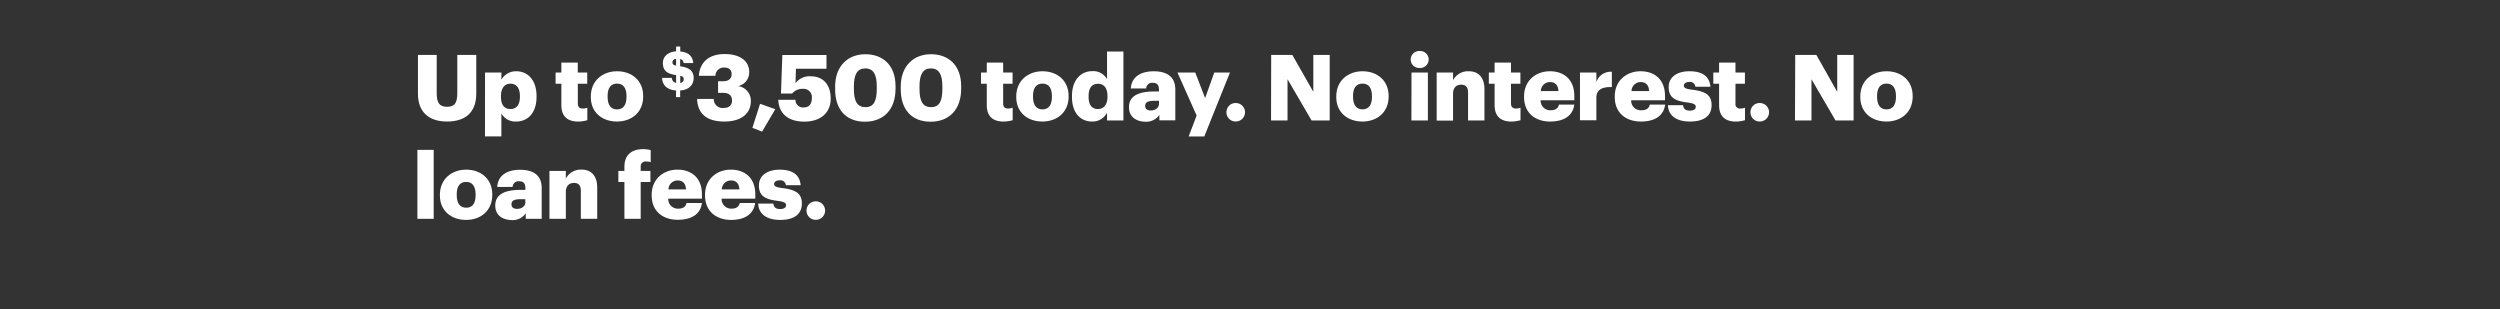 <svg xmlns="http://www.w3.org/2000/svg" viewBox="0 0 728 90"><rect x="0" y="0" width="728" height="90" fill="#333333" stroke="none"/><title>H79</title><g id="Layer_2" data-name="Layer 2"><g id="Rect"><rect width="728" height="90" fill="none"/></g><g id="H79"><g id="Up_to_3_500_today._No_interest._No_loan_fees." data-name="Up to $3,500 today. No interest. No loan fees."><path d="M121.71,27.34V16h5.46V27.1c0,2.69.67,4,3,4s3-1.23,3-4.08V16h5.52V27.26c0,5.54-3.25,8.13-8.5,8.13S121.71,32.67,121.71,27.34Z" fill="#fff"/><path d="M141.24,21.13H146V23.2a4.93,4.93,0,0,1,4.35-2.45c3.25,0,5.89,2.45,5.89,7.23v.21c0,4.8-2.64,7.2-5.92,7.2A4.6,4.6,0,0,1,146,33v6.72h-4.77Zm10.16,7.06V28c0-2.46-1.07-3.63-2.75-3.63s-2.77,1.25-2.77,3.6v.21c0,2.38,1,3.57,2.77,3.57S151.4,30.48,151.4,28.19Z" fill="#fff"/><path d="M163.47,30.59V24.38h-1.68V21.13h1.68V18.22h4.77v2.91H171v3.25h-2.74v5.76c0,1,.5,1.46,1.41,1.46a3.66,3.66,0,0,0,1.36-.24V35a10,10,0,0,1-2.64.4C165.23,35.39,163.47,33.87,163.47,30.59Z" fill="#fff"/><path d="M172.05,28.27v-.21c0-4.48,3.33-7.31,7.65-7.31s7.59,2.75,7.59,7.17v.22c0,4.53-3.33,7.25-7.62,7.25S172.05,32.77,172.05,28.27Zm10.39-.08V28c0-2.35-.93-3.66-2.74-3.66s-2.77,1.26-2.77,3.6v.22c0,2.4.93,3.7,2.77,3.7S182.44,30.51,182.44,28.19Z" fill="#fff"/><path d="M196.88,26.35c-2.69-.19-4-1.62-4.1-3.67h2.87a1.47,1.47,0,0,0,1.23,1.46V21.87c-2.7-.38-3.85-1.36-3.85-3.52,0-1.88,1.47-3.23,3.85-3.4V13.56h1.21V15c2.25.19,3.59,1.23,3.78,3.36h-2.81a1.25,1.25,0,0,0-1-1.17V19.3c2.38.34,3.93,1.15,3.93,3.4,0,1.89-1.23,3.48-3.93,3.65v1.94h-1.21Zm0-7.24v-2c-.7.13-1.06.5-1.06,1S196,18.94,196.88,19.11Zm1.21,3v2.06c.69-.14,1-.54,1-1.1S198.92,22.26,198.09,22.08Z" fill="#fff"/><path d="M203,28.8h4.85a2.55,2.55,0,0,0,2.8,2.64c1.68,0,2.51-.8,2.51-2.16s-.8-2.24-2.51-2.24H209.1V23.66h1.42c1.7,0,2.53-.78,2.53-2.11,0-1.14-.75-1.89-2.19-1.89a2.44,2.44,0,0,0-2.53,2.42h-4.82c.24-3.75,2.74-6.34,7.49-6.34,4.47,0,7.17,2,7.17,5.23a4.07,4.07,0,0,1-3.23,4.1,4.29,4.29,0,0,1,3.71,4.32c0,3.62-2.7,6-7.73,6C205.61,35.39,203.13,32.93,203,28.8Z" fill="#fff"/><path d="M219.1,37.23l2.23-7,4.43,1.57-3.84,6.53Z" fill="#fff"/><path d="M226.64,29.07h5a2.18,2.18,0,0,0,2.48,2.21c1.57,0,2.29-1.17,2.29-2.69a2.42,2.42,0,0,0-2.59-2.72,3.88,3.88,0,0,0-3.14,1.36h-3.26l.4-11.22h12.85v4h-8.9l-.11,4.21a5.08,5.08,0,0,1,4.45-2c3.5,0,5.79,2.35,5.79,6.48s-2.91,6.72-7.73,6.72C229.06,35.39,226.77,32.64,226.64,29.07Z" fill="#fff"/><path d="M243.19,26v-.8c0-6,3.76-9.41,8.79-9.41s8.8,3.12,8.8,9.3v.75c0,6.05-3.46,9.6-8.9,9.6S243.19,32,243.19,26Zm12.13-.05v-.78c0-3.49-1-5.25-3.34-5.25s-3.33,1.74-3.33,5.25v.8c0,3.55,1,5.23,3.39,5.23S255.32,29.42,255.32,25.9Z" fill="#fff"/><path d="M262.3,26v-.8c0-6,3.75-9.41,8.79-9.41s8.8,3.12,8.8,9.3v.75c0,6.05-3.47,9.6-8.9,9.6S262.3,32,262.3,26Zm12.12-.05v-.78c0-3.49-1-5.25-3.33-5.25s-3.33,1.74-3.33,5.25v.8c0,3.55,1,5.23,3.39,5.23S274.42,29.42,274.42,25.9Z" fill="#fff"/><path d="M287.35,30.59V24.38h-1.68V21.13h1.68V18.22h4.77v2.91h2.74v3.25h-2.74v5.76c0,1,.5,1.46,1.41,1.46a3.66,3.66,0,0,0,1.36-.24V35a10,10,0,0,1-2.64.4C289.11,35.39,287.35,33.87,287.35,30.59Z" fill="#fff"/><path d="M295.93,28.27v-.21c0-4.48,3.33-7.31,7.65-7.31s7.6,2.75,7.6,7.17v.22c0,4.53-3.34,7.25-7.63,7.25S295.93,32.77,295.93,28.27Zm10.39-.08V28c0-2.35-.93-3.66-2.74-3.66s-2.77,1.26-2.77,3.6v.22c0,2.4.93,3.7,2.77,3.7S306.32,30.51,306.32,28.19Z" fill="#fff"/><path d="M312.16,28.24V28c0-4.75,2.61-7.28,5.92-7.28a4.53,4.53,0,0,1,4.29,2.35V15h4.77V35.07h-4.77V32.8A4.71,4.71,0,0,1,318,35.39C314.8,35.39,312.16,33.07,312.16,28.24Zm10.34-.08V28c0-2.35-1-3.6-2.75-3.6S317,25.55,317,28v.21c0,2.35,1,3.54,2.69,3.54S322.5,30.54,322.5,28.16Z" fill="#fff"/><path d="M328.76,31.2c0-3.28,2.77-4.56,7.41-4.56h1.33v-.32c0-1.33-.32-2.21-1.84-2.21a1.71,1.71,0,0,0-1.89,1.65h-4.48c.22-3.35,2.86-5,6.67-5s6.29,1.58,6.29,5.28v9h-4.64V33.44a4.59,4.59,0,0,1-4.13,2C331,35.39,328.76,34.16,328.76,31.2Zm8.74-1v-.85h-1.25c-1.92,0-2.77.37-2.77,1.52,0,.8.53,1.3,1.65,1.3C336.49,32.16,337.5,31.39,337.5,30.19Z" fill="#fff"/><path d="M348.46,33.65l-5.58-12.52h5.18l2.87,7.43,2.67-7.43h4.56l-7.47,18.6h-4.55Z" fill="#fff"/><path d="M357.14,32.67A2.66,2.66,0,0,1,359.86,30a2.69,2.69,0,1,1,0,5.38A2.66,2.66,0,0,1,357.14,32.67Z" fill="#fff"/><path d="M370.17,16h6.16l6.11,10.74V16h4.77V35.07h-5.28l-7-12v12h-4.8Z" fill="#fff"/><path d="M389.12,28.27v-.21c0-4.48,3.33-7.31,7.65-7.31s7.6,2.75,7.6,7.17v.22c0,4.53-3.33,7.25-7.62,7.25S389.12,32.77,389.12,28.27Zm10.4-.08V28c0-2.35-.94-3.66-2.75-3.66S394,25.58,394,27.92v.22c0,2.4.93,3.7,2.77,3.7S399.52,30.51,399.52,28.19Z" fill="#fff"/><path d="M410.79,17.34a2.49,2.49,0,0,1,2.61-2.48,2.47,2.47,0,1,1,0,4.93A2.47,2.47,0,0,1,410.79,17.34Zm.24,3.79h4.77V35.07H411Z" fill="#fff"/><path d="M418.36,21.13h4.77v2.23a4.93,4.93,0,0,1,4.58-2.61c2.7,0,4.56,1.68,4.56,5.25v9.07H427.5V27c0-1.57-.61-2.34-2-2.34s-2.37.85-2.37,2.64v7.81h-4.77Z" fill="#fff"/><path d="M435.23,30.59V24.38h-1.68V21.13h1.68V18.22H440v2.91h2.74v3.25H440v5.76c0,1,.5,1.46,1.41,1.46a3.66,3.66,0,0,0,1.36-.24V35a10,10,0,0,1-2.64.4C437,35.39,435.23,33.87,435.23,30.59Z" fill="#fff"/><path d="M443.81,28.27v-.21c0-4.48,3.33-7.31,7.54-7.31,3.81,0,7.09,2.19,7.09,7.2V29.2h-9.81a2.79,2.79,0,0,0,2.91,2.91c1.57,0,2.24-.72,2.42-1.65h4.48c-.43,3.14-2.85,4.93-7.06,4.93C447,35.39,443.81,32.83,443.81,28.27Zm10-1.76c-.08-1.68-.9-2.61-2.45-2.61a2.65,2.65,0,0,0-2.67,2.61Z" fill="#fff"/><path d="M460.09,21.13h4.77V23.9a4.4,4.4,0,0,1,4.51-3v4.45c-2.91-.08-4.51.83-4.51,3.07v6.61h-4.77Z" fill="#fff"/><path d="M470.22,28.27v-.21c0-4.48,3.33-7.31,7.54-7.31,3.81,0,7.09,2.19,7.09,7.2V29.2H475A2.79,2.79,0,0,0,478,32.11c1.57,0,2.24-.72,2.42-1.65h4.48c-.43,3.14-2.85,4.93-7.06,4.93C473.42,35.39,470.22,32.83,470.22,28.27Zm10-1.76c-.08-1.68-.9-2.61-2.45-2.61a2.65,2.65,0,0,0-2.67,2.61Z" fill="#fff"/><path d="M485.7,30.64h4.4c.16,1,.61,1.57,2,1.57,1.17,0,1.71-.45,1.71-1.14s-.67-1-2.59-1.25c-3.73-.48-5.3-1.58-5.3-4.48,0-3.09,2.74-4.59,6-4.59,3.44,0,5.84,1.18,6.16,4.51H493.7a1.56,1.56,0,0,0-1.79-1.39c-1,0-1.57.45-1.57,1.09s.64.94,2.34,1.15c3.87.48,5.74,1.49,5.74,4.48,0,3.3-2.46,4.8-6.32,4.8S485.81,33.73,485.7,30.64Z" fill="#fff"/><path d="M500.6,30.59V24.38h-1.68V21.13h1.68V18.22h4.77v2.91h2.75v3.25h-2.75v5.76a1.27,1.27,0,0,0,1.41,1.46,3.62,3.62,0,0,0,1.36-.24V35a10,10,0,0,1-2.64.4C502.36,35.39,500.6,33.87,500.6,30.59Z" fill="#fff"/><path d="M509.74,32.67A2.65,2.65,0,0,1,512.46,30a2.69,2.69,0,1,1,0,5.38A2.65,2.65,0,0,1,509.74,32.67Z" fill="#fff"/><path d="M522.77,16h6.16L535,26.75V16h4.77V35.07h-5.27l-7-12v12h-4.8Z" fill="#fff"/><path d="M541.72,28.27v-.21c0-4.48,3.33-7.31,7.65-7.31s7.6,2.75,7.6,7.17v.22c0,4.53-3.34,7.25-7.63,7.25S541.72,32.77,541.72,28.27Zm10.39-.08V28c0-2.35-.93-3.66-2.74-3.66s-2.77,1.26-2.77,3.6v.22c0,2.4.93,3.7,2.77,3.7S552.11,30.51,552.11,28.19Z" fill="#fff"/><path d="M121.55,43.64h4.74V63.72h-4.74Z" fill="#fff"/><path d="M128.1,56.92v-.21c0-4.48,3.33-7.31,7.65-7.31s7.6,2.75,7.6,7.17v.22c0,4.53-3.33,7.25-7.62,7.25S128.1,61.42,128.1,56.92Zm10.4-.08v-.21c0-2.35-.94-3.66-2.75-3.66S133,54.23,133,56.57v.22c0,2.4.93,3.7,2.77,3.7S138.5,59.16,138.5,56.84Z" fill="#fff"/><path d="M144.22,59.85c0-3.28,2.78-4.56,7.42-4.56H153V55c0-1.33-.32-2.21-1.84-2.21a1.7,1.7,0,0,0-1.89,1.65h-4.48c.21-3.36,2.85-5,6.66-5s6.29,1.58,6.29,5.28v9h-4.64V62.09a4.57,4.57,0,0,1-4.13,2C146.44,64,144.22,62.81,144.22,59.85Zm8.75-1V58h-1.25c-1.92,0-2.78.37-2.78,1.52,0,.79.54,1.3,1.66,1.3C152,60.81,153,60,153,58.84Z" fill="#fff"/><path d="M160,49.78h4.77V52a4.94,4.94,0,0,1,4.58-2.61c2.7,0,4.56,1.68,4.56,5.25v9.07h-4.77V55.61c0-1.57-.61-2.34-2-2.34s-2.37.85-2.37,2.64v7.81H160Z" fill="#fff"/><path d="M181.83,53h-1.76V49.78h1.76V48.55c0-3.47,2.16-5.12,5.46-5.12a8.55,8.55,0,0,1,2.19.29v3.5a4.28,4.28,0,0,0-1.31-.19,1.4,1.4,0,0,0-1.6,1.52v1.23h2.83V53h-2.83V63.72h-4.74Z" fill="#fff"/><path d="M189.77,56.92v-.21c0-4.48,3.33-7.31,7.54-7.31,3.81,0,7.09,2.19,7.09,7.2v1.25h-9.81a2.79,2.79,0,0,0,2.91,2.91c1.57,0,2.24-.72,2.42-1.65h4.48C204,62.25,201.55,64,197.34,64,193,64,189.77,61.48,189.77,56.92Zm10-1.76c-.08-1.68-.91-2.61-2.46-2.61a2.65,2.65,0,0,0-2.66,2.61Z" fill="#fff"/><path d="M205.31,56.92v-.21c0-4.48,3.33-7.31,7.54-7.31,3.81,0,7.09,2.19,7.09,7.2v1.25h-9.81A2.79,2.79,0,0,0,213,60.76c1.57,0,2.23-.72,2.42-1.65h4.48c-.43,3.14-2.85,4.93-7.06,4.93C208.5,64,205.31,61.48,205.31,56.92Zm10-1.76c-.08-1.68-.9-2.61-2.45-2.61a2.65,2.65,0,0,0-2.67,2.61Z" fill="#fff"/><path d="M220.79,59.29h4.4c.16,1,.61,1.58,2,1.58,1.17,0,1.71-.46,1.71-1.15s-.67-1-2.59-1.25C222.55,58,221,56.89,221,54c0-3.09,2.74-4.59,6-4.59,3.43,0,5.83,1.18,6.15,4.51h-4.31A1.56,1.56,0,0,0,227,52.52c-1,0-1.57.45-1.57,1.09s.64.94,2.34,1.15c3.87.48,5.73,1.49,5.73,4.48,0,3.3-2.45,4.8-6.31,4.8S220.9,62.38,220.79,59.29Z" fill="#fff"/><path d="M234.86,61.32a2.66,2.66,0,0,1,2.72-2.69,2.69,2.69,0,1,1,0,5.38A2.66,2.66,0,0,1,234.86,61.32Z" fill="#fff"/></g></g></g></svg>
